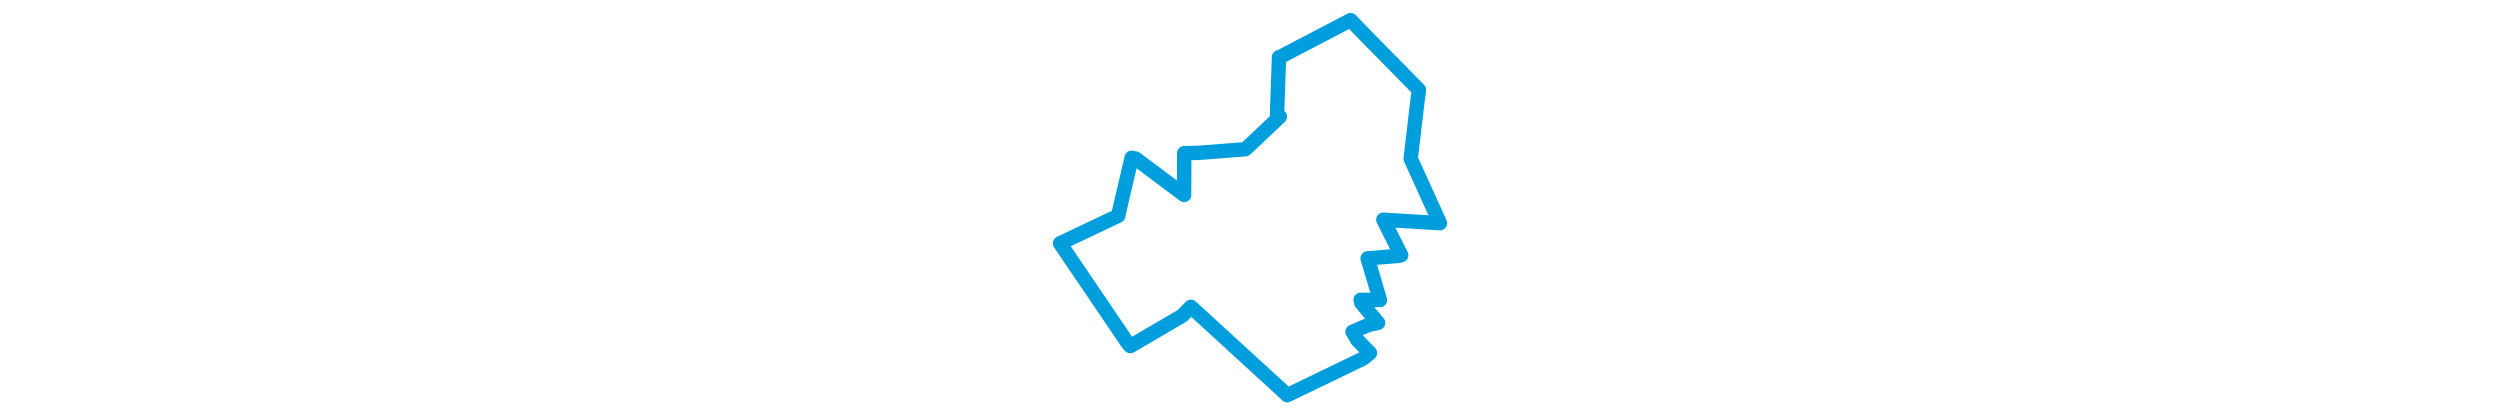<svg viewBox="0 0 168.074 166.132" width="1000" xmlns="http://www.w3.org/2000/svg"><polygon points="8.053,97.326 35.447,137.717 36.189,138.429 57.009,126.248 60.393,122.721 98.842,157.926 98.932,158.079 129.355,143.388 132.023,141.18 127.065,136.103 125.058,132.693 131.545,129.93 135.278,129.134 128.53,121.123 128.282,119.945 132.843,119.949 136.016,119.998 131.332,104.139 131.085,103.343 143.603,102.315 144.507,102.09 137.561,88.267 137.38,87.89 159.288,89.219 160.022,89.266 148.572,64.075 148.321,63.434 151.095,39.749 151.636,35.967 128.494,12.432 124.264,8.053 96.322,22.648 95.64,22.858 94.847,45.929 95.983,46.656 82.803,59.121 82.162,59.699 63.227,61.155 57.739,61.262 57.663,77.292 57.699,77.969 38.277,63.425 36.695,63.129 31.322,86.152 31.371,86.285 8.053,97.326" stroke="#009edd" stroke-width="5.759px" fill="none" stroke-linejoin="round" vector-effect="non-scaling-stroke"></polygon></svg>